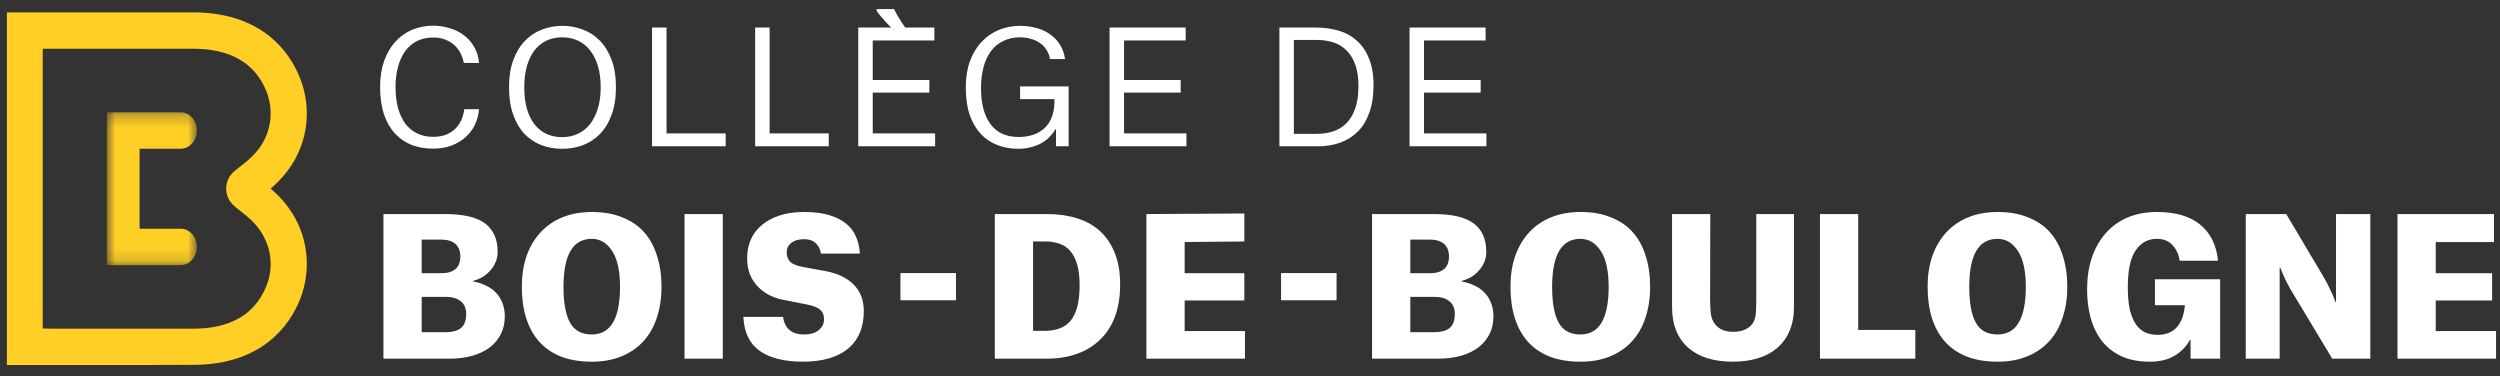 <svg width="206" height="31" viewBox="0 0 206 31" fill="none" xmlns="http://www.w3.org/2000/svg">
<rect x="0" y="0" width="206" height="31" fill="#333333" stroke="none"/>
<g clip-path="url(#clip0_2519_76898)">
<mask id="mask0_2519_76898" style="mask-type:luminance" maskUnits="userSpaceOnUse" x="8" y="9" width="9" height="13">
<path d="M8.805 9.248H16.219V21.85H8.805V9.248Z" fill="white"/>
</mask>
<g mask="url(#mask0_2519_76898)">
<path d="M14.878 18.846H11.501V12.253H14.885C15.642 12.253 16.227 11.557 16.227 10.747C16.218 9.923 15.634 9.248 14.878 9.248H8.805V21.851H14.878C15.634 21.851 16.218 21.154 16.218 20.345C16.218 19.513 15.634 18.846 14.878 18.846Z" fill="#FFCF25"/>
</g>
<path d="M8.962 30.076H0.568V1.02H15.928C21.653 1.034 23.876 4.354 24.685 6.342C25.386 8.043 25.467 9.949 24.927 11.677C24.334 13.582 23.189 14.78 22.3 15.542C23.203 16.304 24.334 17.515 24.927 19.407C25.466 21.154 25.385 23.034 24.698 24.728C23.89 26.715 21.667 30.05 15.941 30.064C13.448 30.077 11.064 30.076 8.962 30.076ZM4.313 27.083H15.914C18.973 27.083 20.994 25.912 21.936 23.599C22.368 22.562 22.42 21.405 22.085 20.333C21.576 18.727 20.508 17.938 19.781 17.366C19.567 17.207 19.365 17.034 19.174 16.849C18.831 16.5 18.638 16.031 18.638 15.542C18.638 15.053 18.831 14.584 19.174 14.235C19.349 14.058 19.552 13.909 19.795 13.718C20.522 13.16 21.599 12.33 22.085 10.778C22.42 9.697 22.368 8.532 21.936 7.485C20.994 5.185 18.973 4.015 15.914 4.015H3.519V27.068L4.314 27.082L4.313 27.083Z" fill="#FFCF25"/>
<path d="M31.595 29.554V17.639H36.673C38.194 17.639 39.297 17.898 39.981 18.417C40.664 18.937 41.006 19.716 41.006 20.755C41.006 21.096 40.939 21.403 40.804 21.673C40.687 21.933 40.523 22.171 40.322 22.374C40.136 22.57 39.924 22.737 39.686 22.872C39.447 22.997 39.22 23.086 39.002 23.137V23.2C39.376 23.262 39.717 23.37 40.028 23.527C40.349 23.672 40.623 23.864 40.851 24.103C41.089 24.342 41.269 24.627 41.394 24.959C41.528 25.281 41.596 25.65 41.596 26.065C41.596 26.595 41.493 27.073 41.286 27.498C41.073 27.93 40.765 28.309 40.385 28.604C40.002 28.905 39.525 29.138 38.956 29.305C38.397 29.471 37.76 29.554 37.046 29.554L31.595 29.554ZM36.347 22.514C36.865 22.514 37.258 22.4 37.527 22.171C37.796 21.943 37.931 21.595 37.931 21.128C37.931 20.681 37.796 20.339 37.527 20.1C37.258 19.86 36.865 19.742 36.348 19.742H34.748V22.514H36.347ZM36.735 27.373C37.263 27.373 37.672 27.264 37.962 27.046C38.262 26.818 38.412 26.423 38.412 25.863C38.412 25.406 38.262 25.058 37.962 24.82C37.671 24.581 37.263 24.461 36.735 24.461H34.748V27.373H36.735ZM42.999 23.635C42.999 22.701 43.128 21.854 43.387 21.097C43.656 20.339 44.039 19.69 44.536 19.149C45.042 18.604 45.663 18.178 46.353 17.904C47.068 17.613 47.875 17.468 48.776 17.468C49.718 17.468 50.546 17.613 51.261 17.904C51.985 18.184 52.585 18.589 53.062 19.119C53.538 19.649 53.895 20.297 54.134 21.066C54.382 21.824 54.507 22.681 54.507 23.635C54.507 24.57 54.377 25.422 54.118 26.19C53.87 26.948 53.497 27.596 53 28.137C52.499 28.676 51.883 29.097 51.198 29.367C50.495 29.658 49.687 29.803 48.776 29.803C47.802 29.803 46.953 29.663 46.23 29.383C45.504 29.092 44.904 28.682 44.428 28.152C43.951 27.613 43.594 26.964 43.356 26.205C43.118 25.447 42.999 24.59 42.999 23.635ZM48.76 27.561C50.314 27.561 51.09 26.252 51.09 23.635C51.09 22.317 50.873 21.331 50.438 20.676C50.003 20.012 49.444 19.679 48.76 19.679C47.207 19.679 46.431 20.998 46.431 23.636C46.431 24.964 46.612 25.951 46.975 26.595C47.337 27.238 47.931 27.561 48.76 27.561ZM56.405 17.639H59.558V29.554H56.405V17.639ZM67.636 20.895C67.613 20.589 67.481 20.301 67.263 20.084C67.035 19.835 66.689 19.71 66.222 19.71C65.809 19.71 65.472 19.809 65.214 20.007C64.954 20.194 64.825 20.458 64.825 20.802C64.825 21.123 64.923 21.383 65.12 21.579C65.317 21.767 65.669 21.907 66.176 22L68.039 22.342C69.044 22.53 69.815 22.904 70.354 23.464C70.902 24.015 71.177 24.741 71.177 25.645C71.177 26.33 71.063 26.933 70.835 27.451C70.614 27.961 70.273 28.41 69.841 28.76C69.417 29.102 68.894 29.362 68.273 29.538C67.651 29.715 66.948 29.803 66.161 29.803C64.639 29.803 63.453 29.507 62.604 28.915C61.766 28.324 61.315 27.389 61.254 26.112H64.53C64.582 26.568 64.752 26.927 65.043 27.186C65.342 27.436 65.741 27.561 66.239 27.561C66.766 27.561 67.175 27.441 67.465 27.202C67.755 26.963 67.9 26.668 67.9 26.315C67.9 25.951 67.786 25.681 67.558 25.504C67.341 25.317 66.952 25.172 66.393 25.069L64.561 24.71C64.168 24.637 63.786 24.512 63.427 24.336C63.076 24.16 62.757 23.929 62.48 23.651C62.196 23.364 61.97 23.026 61.813 22.654C61.647 22.259 61.564 21.803 61.564 21.284C61.564 20.733 61.662 20.224 61.859 19.757C62.063 19.294 62.371 18.883 62.76 18.558C63.153 18.215 63.64 17.951 64.219 17.763C64.799 17.567 65.472 17.468 66.239 17.468C67.067 17.468 67.771 17.556 68.35 17.733C68.931 17.909 69.401 18.153 69.764 18.465C70.126 18.766 70.39 19.129 70.555 19.555C70.733 19.98 70.834 20.434 70.851 20.895H67.636ZM74.196 22.499H78.772V24.741H74.196V22.499ZM81.972 17.639H86.258C87.169 17.639 87.993 17.753 88.728 17.981C89.473 18.21 90.11 18.563 90.638 19.041C91.166 19.519 91.575 20.126 91.864 20.863C92.155 21.589 92.299 22.453 92.299 23.448C92.299 24.456 92.155 25.344 91.864 26.112C91.575 26.87 91.161 27.503 90.622 28.012C90.077 28.531 89.425 28.925 88.712 29.165C87.977 29.424 87.159 29.554 86.258 29.554H81.972V17.639ZM86.056 27.264C86.501 27.264 86.905 27.203 87.268 27.078C87.621 26.959 87.937 26.75 88.184 26.47C88.432 26.18 88.624 25.795 88.758 25.317C88.893 24.83 88.96 24.228 88.96 23.511C88.96 22.825 88.893 22.254 88.758 21.798C88.624 21.331 88.432 20.956 88.184 20.676C87.951 20.399 87.644 20.194 87.299 20.084C86.924 19.954 86.53 19.891 86.134 19.897H85.125V27.264H86.056ZM94.462 17.639L102.533 17.592V19.897L97.615 19.944V22.514H102.533V24.757H97.615V27.28H102.584V29.554H94.462V17.639ZM105.558 22.499H110.133V24.741H105.558V22.499ZM113.059 29.554V17.639H118.137C119.659 17.639 120.761 17.898 121.445 18.417C122.128 18.937 122.47 19.716 122.47 20.755C122.47 21.096 122.403 21.403 122.268 21.673C122.144 21.943 121.983 22.177 121.787 22.374C121.6 22.57 121.388 22.737 121.15 22.872C120.912 22.997 120.683 23.086 120.466 23.137V23.2C120.839 23.262 121.181 23.37 121.491 23.527C121.812 23.672 122.087 23.864 122.315 24.103C122.553 24.342 122.734 24.627 122.858 24.959C122.993 25.281 123.06 25.65 123.06 26.065C123.06 26.595 122.957 27.073 122.749 27.498C122.542 27.924 122.242 28.293 121.848 28.604C121.465 28.905 120.989 29.138 120.42 29.305C119.86 29.471 119.224 29.554 118.509 29.554L113.059 29.554ZM117.811 22.514C118.328 22.514 118.722 22.4 118.991 22.171C119.261 21.943 119.395 21.595 119.395 21.128C119.395 20.681 119.261 20.339 118.991 20.1C118.722 19.86 118.328 19.742 117.811 19.742H116.211V22.514H117.811ZM118.199 27.373C118.727 27.373 119.136 27.264 119.426 27.046C119.726 26.818 119.877 26.423 119.877 25.863C119.877 25.406 119.726 25.058 119.426 24.82C119.136 24.581 118.727 24.461 118.199 24.461H116.211V27.373H118.199ZM124.463 23.635C124.463 22.701 124.592 21.854 124.851 21.097C125.12 20.339 125.504 19.69 126 19.149C126.505 18.604 127.126 18.178 127.817 17.904C128.531 17.613 129.339 17.468 130.24 17.468C131.182 17.468 132.011 17.613 132.725 17.904C133.45 18.184 134.05 18.589 134.526 19.119C135.003 19.649 135.36 20.297 135.597 21.066C135.846 21.824 135.97 22.681 135.97 23.635C135.97 24.57 135.841 25.422 135.582 26.19C135.333 26.948 134.961 27.596 134.464 28.137C133.977 28.666 133.377 29.077 132.663 29.367C131.958 29.658 131.151 29.803 130.24 29.803C129.266 29.803 128.418 29.663 127.693 29.383C126.968 29.092 126.368 28.682 125.891 28.152C125.415 27.613 125.058 26.964 124.82 26.205C124.582 25.447 124.463 24.59 124.463 23.635ZM130.224 27.561C131.777 27.561 132.554 26.252 132.554 23.635C132.554 22.317 132.336 21.331 131.901 20.676C131.467 20.012 130.907 19.679 130.224 19.679C128.672 19.679 127.895 20.998 127.895 23.636C127.895 24.964 128.076 25.951 128.438 26.595C128.801 27.238 129.396 27.561 130.224 27.561ZM137.777 17.639H140.928L140.913 24.647C140.913 25.011 140.929 25.38 140.96 25.754C141.001 26.127 141.11 26.434 141.286 26.673C141.473 26.912 141.69 27.083 141.939 27.186C142.186 27.291 142.477 27.343 142.808 27.343C143.532 27.343 144.066 27.119 144.408 26.673C144.573 26.433 144.667 26.127 144.687 25.754C144.708 25.38 144.718 25.011 144.718 24.648V17.639H147.824V25.287C147.824 26.044 147.7 26.709 147.452 27.28C147.227 27.823 146.875 28.303 146.426 28.682C145.991 29.055 145.464 29.336 144.843 29.523C144.221 29.71 143.532 29.803 142.777 29.803C142.021 29.803 141.333 29.709 140.711 29.523C140.136 29.355 139.602 29.068 139.143 28.682C138.702 28.3 138.356 27.82 138.134 27.28C137.895 26.709 137.777 26.044 137.777 25.287V17.639ZM149.964 17.639H153.116V27.186H157.822V29.554H149.964V17.639ZM158.835 23.635C158.835 22.701 158.965 21.854 159.223 21.097C159.492 20.339 159.876 19.69 160.373 19.149C160.878 18.604 161.499 18.178 162.189 17.904C162.904 17.613 163.712 17.468 164.612 17.468C165.554 17.468 166.383 17.613 167.097 17.904C167.821 18.184 168.422 18.589 168.898 19.119C169.375 19.649 169.732 20.297 169.97 21.066C170.219 21.824 170.343 22.681 170.343 23.635C170.343 24.57 170.213 25.422 169.955 26.19C169.706 26.948 169.333 27.596 168.837 28.137C168.35 28.666 167.75 29.077 167.035 29.367C166.331 29.658 165.523 29.803 164.612 29.803C163.639 29.803 162.79 29.663 162.066 29.383C161.341 29.092 160.74 28.682 160.264 28.152C159.788 27.613 159.431 26.964 159.192 26.205C158.954 25.447 158.835 24.59 158.835 23.635ZM164.597 27.561C166.15 27.561 166.927 26.252 166.927 23.635C166.927 22.317 166.709 21.331 166.274 20.676C165.84 20.012 165.28 19.679 164.597 19.679C163.044 19.679 162.267 20.998 162.267 23.636C162.267 24.964 162.448 25.951 162.811 26.595C163.173 27.238 163.769 27.561 164.597 27.561ZM177.722 19.679C176.987 19.679 176.402 20.002 175.968 20.645C175.543 21.278 175.331 22.276 175.331 23.636C175.331 24.393 175.387 25.027 175.501 25.536C175.626 26.034 175.797 26.439 176.014 26.75C176.232 27.051 176.49 27.27 176.791 27.404C177.091 27.529 177.422 27.592 177.784 27.592C178.437 27.592 178.949 27.399 179.322 27.015C179.695 26.62 179.922 26.08 180.005 25.396L180.036 25.146H177.567V23.012H182.94V29.554H180.502V27.997H180.455C180.163 28.539 179.728 28.991 179.197 29.304C178.659 29.637 177.971 29.803 177.132 29.803C176.232 29.803 175.455 29.653 174.803 29.352C174.18 29.066 173.633 28.639 173.203 28.106C172.788 27.566 172.478 26.933 172.271 26.205C172.07 25.438 171.97 24.647 171.977 23.853C171.977 22.888 172.106 22.016 172.365 21.237C172.634 20.448 173.017 19.773 173.514 19.212C174.01 18.652 174.625 18.21 175.315 17.92C176.029 17.618 176.832 17.468 177.722 17.468C179.265 17.468 180.455 17.816 181.294 18.511C182.143 19.197 182.634 20.188 182.769 21.486H179.601C179.529 20.967 179.332 20.536 179.011 20.194C178.701 19.851 178.271 19.679 177.722 19.679ZM185.05 17.639H188.388L191.447 22.794C191.623 23.095 191.774 23.376 191.898 23.635C192.109 24.037 192.29 24.453 192.441 24.881H192.488V17.639H195.314V29.554H192.177L188.963 24.211C188.792 23.937 188.631 23.657 188.482 23.37C188.364 23.146 188.255 22.918 188.155 22.685C188.06 22.476 187.971 22.262 187.891 22.047H187.844V29.554H185.05V17.639ZM197.553 17.639H205.505V19.944H200.705V22.514H205.349V24.757H200.705V27.28H205.675V29.554H197.553V17.639ZM35.706 3.089C35.202 3.089 34.753 3.187 34.36 3.383C33.975 3.579 33.651 3.856 33.386 4.214C33.129 4.573 32.933 5.003 32.796 5.506C32.654 6.053 32.585 6.617 32.591 7.181C32.591 7.813 32.659 8.384 32.796 8.896C32.933 9.398 33.133 9.829 33.398 10.187C33.663 10.538 33.988 10.806 34.373 10.993C34.757 11.181 35.193 11.275 35.68 11.275C36.116 11.275 36.489 11.211 36.796 11.083C37.104 10.946 37.36 10.772 37.566 10.558C37.771 10.336 37.929 10.094 38.04 9.829C38.151 9.556 38.224 9.28 38.258 8.998H39.475C39.436 9.445 39.319 9.882 39.129 10.29C38.941 10.682 38.681 11.023 38.347 11.313C38.023 11.603 37.634 11.833 37.181 12.003C36.736 12.166 36.236 12.247 35.68 12.247C35.039 12.247 34.45 12.144 33.911 11.939C33.389 11.731 32.92 11.408 32.539 10.993C32.155 10.575 31.856 10.051 31.642 9.421C31.428 8.78 31.321 8.034 31.321 7.181C31.321 6.388 31.428 5.681 31.641 5.059C31.863 4.428 32.168 3.895 32.552 3.461C32.945 3.025 33.407 2.692 33.937 2.462C34.497 2.228 35.099 2.11 35.706 2.117C36.125 2.117 36.543 2.177 36.962 2.297C37.389 2.407 37.779 2.586 38.13 2.833C38.488 3.081 38.788 3.4 39.027 3.792C39.275 4.177 39.424 4.641 39.475 5.187H38.219C38.173 4.929 38.091 4.68 37.976 4.445C37.857 4.19 37.692 3.96 37.489 3.766C37.272 3.555 37.014 3.389 36.731 3.281C36.441 3.153 36.099 3.089 35.706 3.089ZM41.944 7.194C41.944 6.317 42.064 5.562 42.303 4.93C42.543 4.291 42.863 3.766 43.265 3.358C43.654 2.948 44.133 2.633 44.663 2.437C45.193 2.232 45.748 2.129 46.33 2.129C46.928 2.129 47.492 2.232 48.022 2.437C48.56 2.633 49.03 2.94 49.432 3.357C49.833 3.767 50.155 4.291 50.394 4.93C50.633 5.562 50.753 6.317 50.753 7.195C50.753 8.064 50.633 8.819 50.394 9.458C50.163 10.097 49.843 10.626 49.433 11.044C49.036 11.451 48.554 11.765 48.023 11.965C47.493 12.161 46.928 12.26 46.33 12.26C45.748 12.264 45.171 12.164 44.625 11.965C44.098 11.762 43.621 11.448 43.226 11.044C42.833 10.626 42.521 10.098 42.291 9.458C42.06 8.819 41.944 8.064 41.944 7.194ZM46.329 11.3C46.791 11.3 47.214 11.211 47.599 11.031C47.992 10.852 48.325 10.592 48.599 10.251C48.88 9.902 49.099 9.471 49.253 8.959C49.416 8.448 49.497 7.863 49.497 7.207C49.497 6.534 49.42 5.941 49.266 5.43C49.112 4.918 48.894 4.487 48.611 4.137C48.348 3.795 48.004 3.523 47.611 3.344C47.209 3.162 46.771 3.07 46.33 3.076C45.868 3.076 45.445 3.161 45.06 3.332C44.684 3.503 44.355 3.762 44.072 4.112C43.799 4.454 43.585 4.883 43.431 5.404C43.278 5.916 43.201 6.517 43.201 7.207C43.201 7.872 43.273 8.461 43.419 8.972C43.572 9.485 43.786 9.915 44.06 10.264C44.333 10.606 44.663 10.865 45.048 11.044C45.432 11.215 45.859 11.301 46.33 11.301L46.329 11.3ZM53.73 2.27H54.923V10.993H59.795V12.055H53.73V2.27ZM62.225 2.27H63.417V10.993H68.29V12.055H62.225V2.27ZM70.72 2.27H76.99V3.332H71.913V6.594H76.579V7.629H71.913V10.993H77.054V12.055H70.72V2.27ZM84.055 3.076C83.525 3.076 83.059 3.178 82.657 3.384C82.255 3.579 81.917 3.86 81.644 4.227C81.379 4.586 81.178 5.024 81.041 5.545C80.899 6.1 80.83 6.672 80.836 7.246C80.836 8.551 81.101 9.552 81.631 10.251C82.161 10.942 82.927 11.287 83.927 11.287C84.858 11.287 85.585 11.031 86.106 10.52C86.627 10.009 86.888 9.271 86.888 8.307V8.167H84.055V7.117H88.055V12.055H87.016V10.648H86.965C86.845 10.861 86.691 11.066 86.503 11.261C86.324 11.458 86.106 11.629 85.849 11.773C85.602 11.919 85.311 12.033 84.978 12.119C84.653 12.213 84.294 12.26 83.901 12.26C83.286 12.26 82.713 12.157 82.183 11.952C81.662 11.753 81.192 11.439 80.811 11.031C80.426 10.614 80.123 10.089 79.9 9.459C79.687 8.818 79.58 8.069 79.58 7.207C79.58 6.405 79.691 5.694 79.913 5.071C80.144 4.441 80.46 3.907 80.862 3.472C81.259 3.041 81.744 2.701 82.285 2.475C82.845 2.242 83.447 2.125 84.054 2.13C84.558 2.13 85.025 2.194 85.452 2.321C85.879 2.441 86.251 2.62 86.567 2.859C86.892 3.09 87.157 3.374 87.362 3.715C87.567 4.048 87.7 4.432 87.76 4.866H86.516C86.478 4.597 86.382 4.34 86.234 4.112C86.096 3.889 85.912 3.697 85.696 3.549C85.471 3.391 85.219 3.274 84.952 3.204C84.67 3.119 84.371 3.076 84.055 3.076ZM91.428 2.27H97.699V3.332H92.621V6.594H97.288V7.629H92.621V10.993H97.763V12.055H91.428V2.27ZM105.423 2.27H108.435C109.103 2.27 109.726 2.355 110.308 2.526C110.889 2.697 111.389 2.973 111.807 3.357C112.235 3.733 112.568 4.223 112.807 4.829C113.055 5.434 113.179 6.17 113.179 7.041C113.179 7.902 113.064 8.648 112.833 9.28C112.611 9.91 112.295 10.431 111.884 10.839C111.474 11.249 110.987 11.556 110.423 11.761C109.859 11.957 109.244 12.055 108.576 12.055H105.423V2.27ZM108.435 11.031C108.957 11.031 109.432 10.963 109.859 10.826C110.286 10.681 110.654 10.452 110.961 10.136C111.269 9.821 111.508 9.411 111.679 8.909C111.85 8.405 111.936 7.796 111.936 7.08C111.936 6.397 111.85 5.818 111.679 5.34C111.508 4.854 111.269 4.462 110.961 4.163C110.663 3.856 110.293 3.628 109.885 3.498C109.441 3.358 108.978 3.288 108.512 3.293H106.615V11.031H108.435ZM116.146 2.27H122.416V3.332H117.339V6.594H122.006V7.629H117.339V10.993H122.48V12.055H116.146V2.27Z" fill="white"/>
<path d="M74.977 2.939H74.171C73.838 2.672 73.471 2.327 73.072 1.903C72.676 1.475 72.397 1.136 72.232 0.886V0.746H73.665C73.807 1.04 74.009 1.392 74.272 1.803C74.533 2.209 74.769 2.532 74.977 2.772V2.939Z" fill="white"/>
</g>
<defs>
<clipPath id="clip0_2519_76898">
<rect width="205.107" height="29.912" fill="white" transform="translate(0.568 0.746)"/>
</clipPath>
</defs>
</svg>
